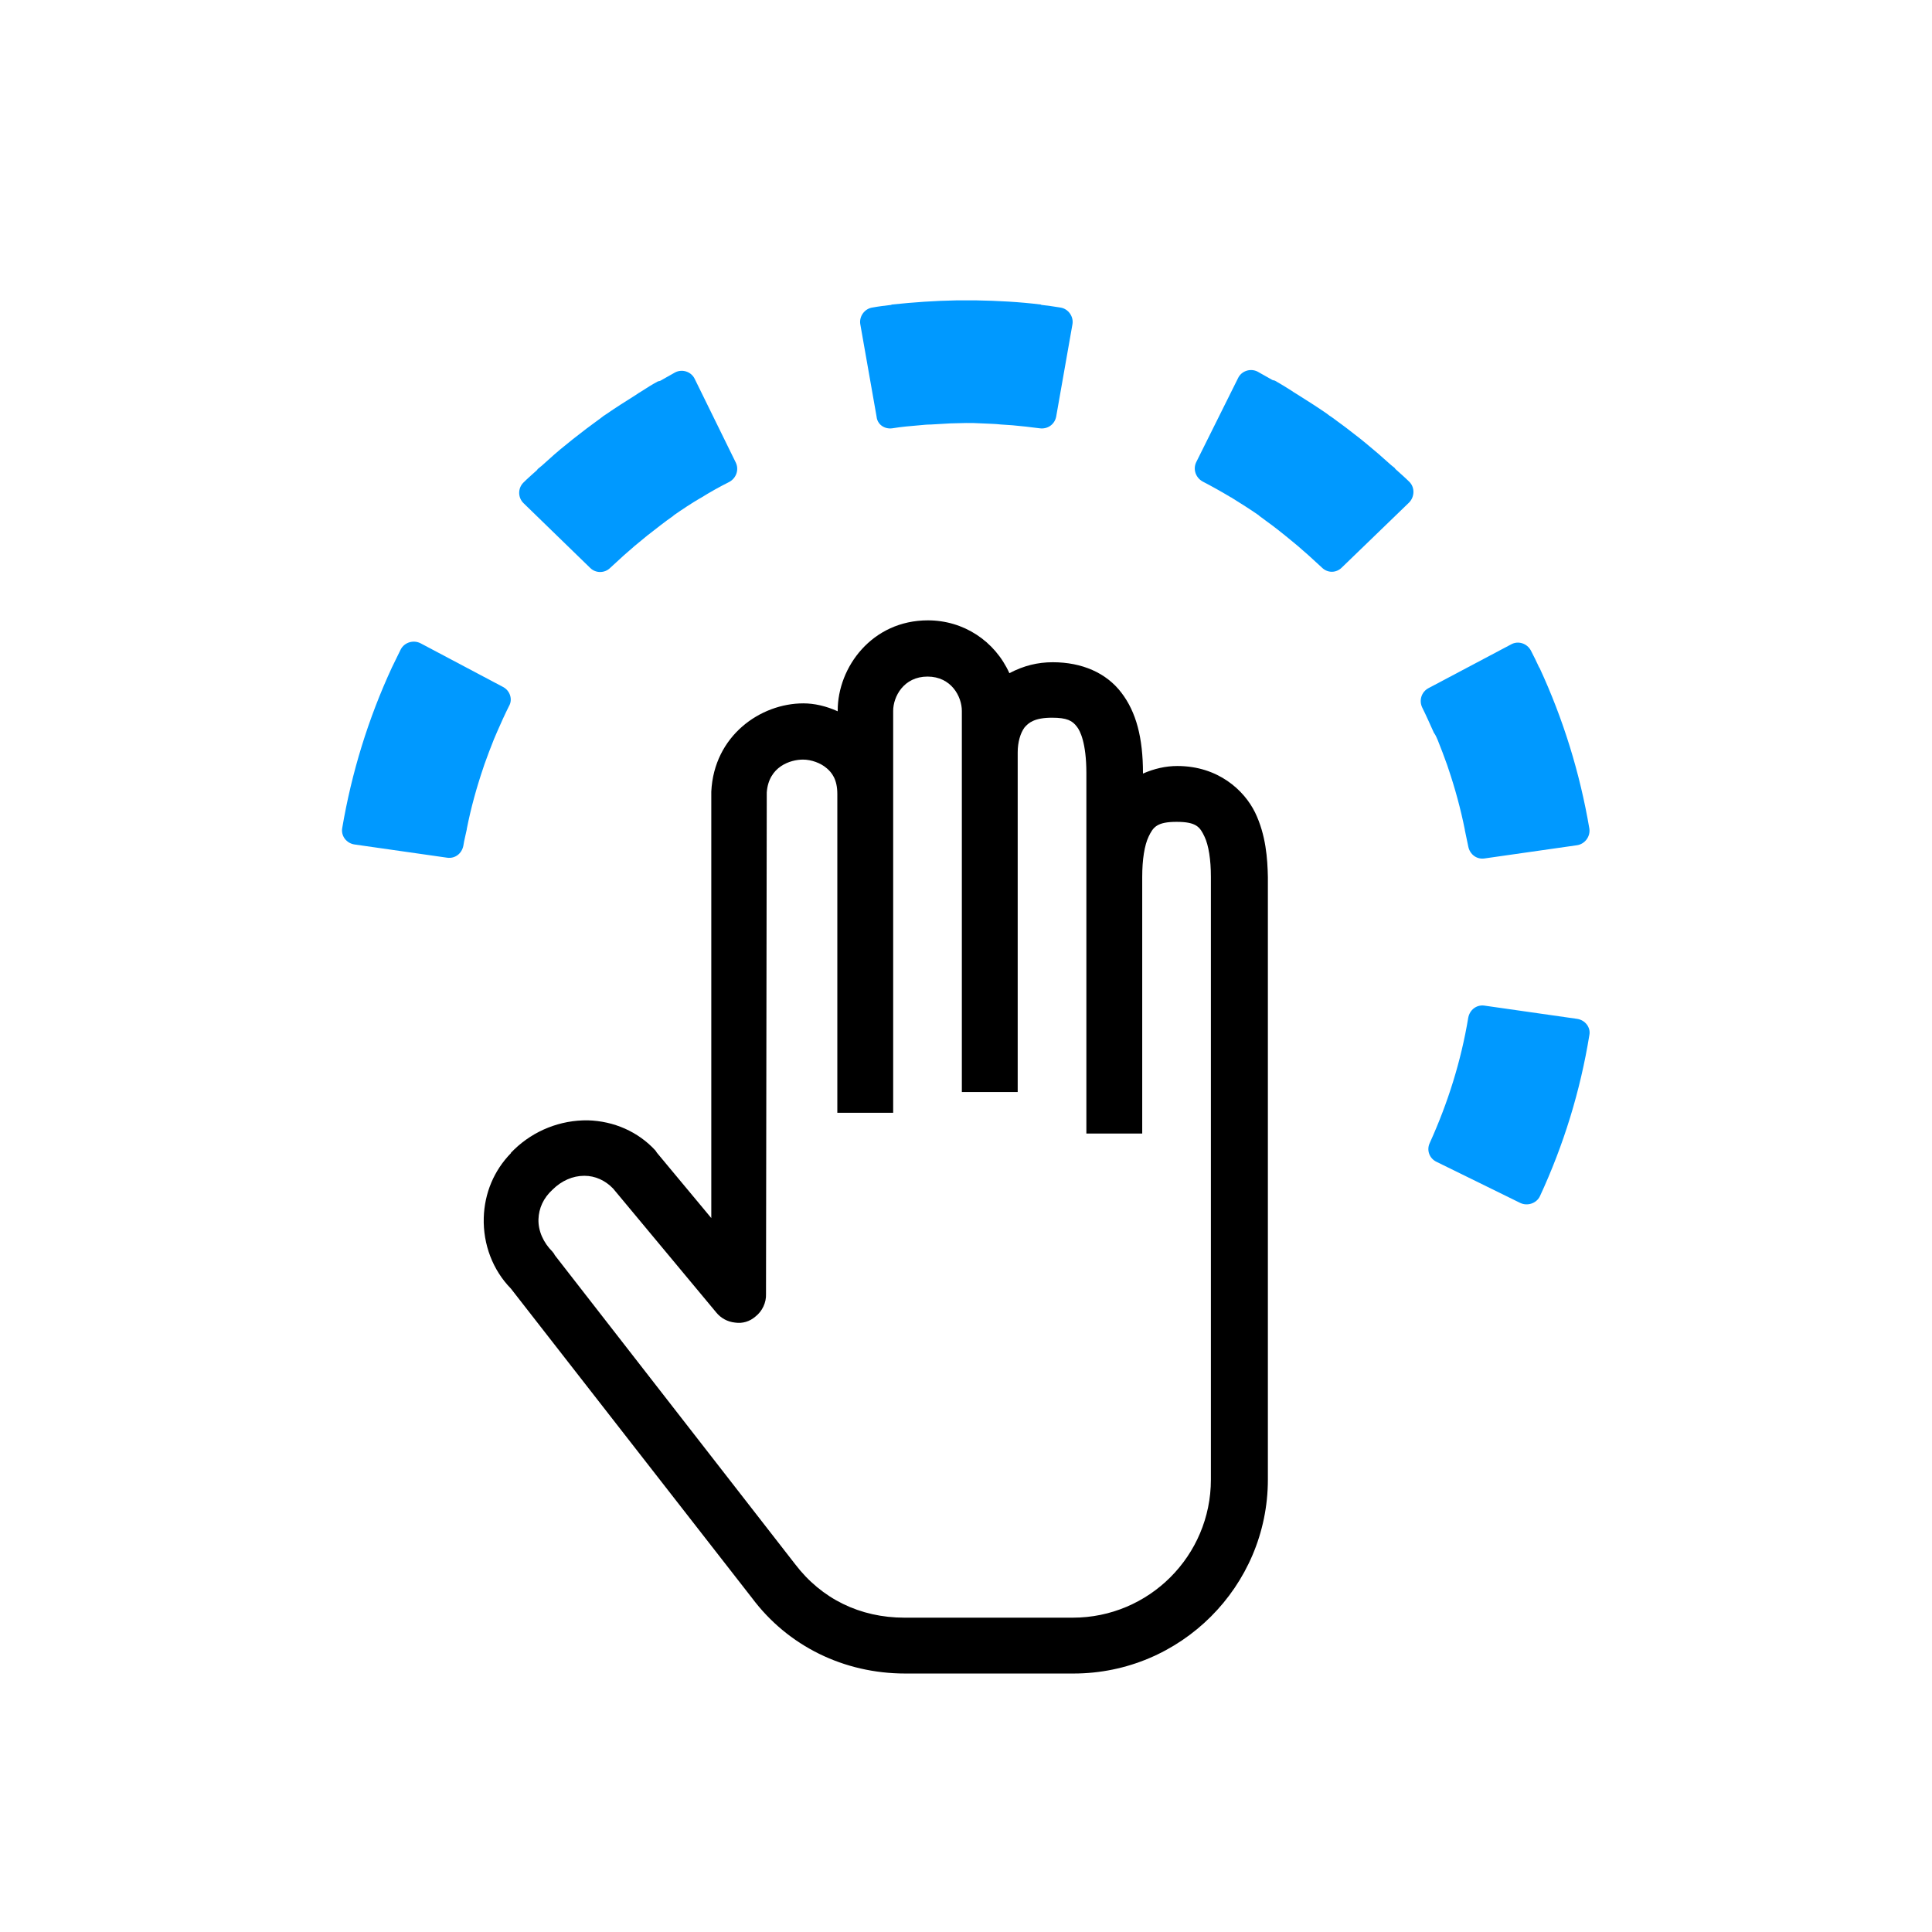 <?xml version="1.0" encoding="utf-8"?>
<!-- Generator: Adobe Illustrator 19.2.1, SVG Export Plug-In . SVG Version: 6.00 Build 0)  -->
<svg version="1.1" id="Layer_1" xmlns="http://www.w3.org/2000/svg" xmlns:xlink="http://www.w3.org/1999/xlink" x="0px" y="0px"
	 viewBox="0 0 512 512" style="enable-background:new 0 0 512 512;" xml:space="preserve">
<style type="text/css">
	.st0{fill:#0099FF;}
</style>
<g>
	<g>
		<path class="st0" d="M133.4,182.1l-21.9-11.6c-1.9-1-4.3-0.3-5.3,1.6c-0.7,1.5-1.5,3-2.2,4.5c0,0.1-0.1,0.1-0.1,0.2
			c-6.3,13.6-10.7,27.9-13.2,42.6c-0.4,2.1,1.1,4.1,3.3,4.4l24.5,3.5c2.1,0.3,3.9-1.1,4.3-3.2c0.2-1.4,0.6-2.8,0.9-4.3v-0.1
			c1.1-5.6,2.6-11,4.4-16.3c0.1-0.3,0.2-0.6,0.3-0.9c0.8-2.2,1.6-4.4,2.5-6.6c0.3-0.7,0.6-1.4,0.9-2.1c1-2.3,2-4.5,3.1-6.7
			C135.9,185.4,135.2,183.1,133.4,182.1"/>
		<path class="st0" d="M381,196.1c0.9,2.2,1.7,4.4,2.5,6.6c0.1,0.3,0.2,0.6,0.3,0.9c1.8,5.3,3.3,10.8,4.4,16.3v0.1
			c0.3,1.4,0.6,2.8,0.9,4.3c0.4,2.1,2.2,3.5,4.3,3.2l24.5-3.5c2.1-0.3,3.6-2.3,3.3-4.4c-2.5-14.7-6.9-29-13.2-42.6
			c0-0.1-0.1-0.1-0.1-0.1c-0.7-1.5-1.4-3-2.2-4.5c-1-1.9-3.4-2.7-5.3-1.6l-21.9,11.6c-1.8,1-2.5,3.2-1.6,5.1
			c1.1,2.2,2.1,4.5,3.1,6.7C380.4,194.7,380.7,195.4,381,196.1"/>
		<path class="st0" d="M318.7,127.6c2.5,1.3,5,2.7,7.5,4.2c0.1,0,0.2,0.1,0.2,0.1c2.4,1.5,4.8,3,7.1,4.6c0.1,0.1,0.2,0.1,0.2,0.2
			c2.2,1.6,4.4,3.2,6.6,5c0.2,0.1,0.3,0.3,0.5,0.4c2,1.6,4,3.3,5.9,5c1.2,1.1,2.4,2.2,3.6,3.3c1.5,1.5,3.8,1.5,5.3,0l17.8-17.2
			c1.5-1.5,1.6-4,0.1-5.5c-1.2-1.2-2.5-2.3-3.7-3.4c-0.1-0.1-0.1-0.1-0.1-0.2c-0.4-0.3-0.7-0.6-1.1-0.9c-2.2-2-4.4-3.9-6.6-5.7
			c-0.5-0.4-1.1-0.9-1.6-1.3c-2.4-1.9-4.9-3.8-7.4-5.6c-0.5-0.3-0.9-0.6-1.4-1c-2.6-1.8-5.3-3.5-8-5.2c-0.5-0.3-1-0.6-1.4-0.9
			c-1.4-0.9-2.9-1.8-4.3-2.6c-0.2-0.1-0.5-0.1-0.7-0.2c-1.3-0.7-2.6-1.5-3.9-2.2c-1.9-1-4.3-0.2-5.2,1.7L317,122.5
			C316.1,124.4,316.9,126.6,318.7,127.6"/>
		<path class="st0" d="M236.5,113.5c2.4-0.4,4.8-0.6,7.2-0.8c1-0.1,2-0.2,3-0.2c1.7-0.1,3.5-0.2,5.2-0.3c1.4,0,2.7-0.1,4.1-0.1
			c1.4,0,2.7,0,4.1,0.1c1.7,0.1,3.5,0.1,5.2,0.3c1,0.1,2,0.1,3,0.2c2.4,0.2,4.8,0.5,7.2,0.8c2.1,0.3,4-1,4.4-3.1l4.3-24.4
			c0.4-2.1-1.1-4.2-3.2-4.5c-1.7-0.3-3.4-0.5-5-0.7c-0.1,0-0.1-0.1-0.2-0.1c-5.7-0.7-11.4-1-17.1-1.1c-0.9,0-1.8,0-2.6,0
			c-0.9,0-1.8,0-2.6,0c-5.7,0.1-11.4,0.5-17.1,1.1c-0.1,0-0.1,0-0.2,0.1c-1.7,0.2-3.4,0.4-5,0.7c-2.1,0.3-3.6,2.4-3.2,4.5l4.3,24.4
			C232.5,112.5,234.4,113.8,236.5,113.5"/>
		<path class="st0" d="M156.4,150.5c1.5,1.5,3.9,1.4,5.3,0c1.2-1.1,2.4-2.2,3.6-3.3c1.9-1.7,3.9-3.4,5.9-5c0.2-0.1,0.3-0.3,0.5-0.4
			c2.2-1.7,4.3-3.4,6.6-5c0.1-0.1,0.2-0.1,0.2-0.2c2.3-1.6,4.7-3.2,7.1-4.6c0.1,0,0.2-0.1,0.2-0.1c2.4-1.5,4.9-2.9,7.5-4.2
			c1.8-1,2.6-3.2,1.7-5.1l-10.9-22.2c-0.9-1.9-3.3-2.7-5.2-1.7c-1.3,0.7-2.6,1.5-3.9,2.2c-0.2,0.1-0.5,0.1-0.7,0.2
			c-1.5,0.8-2.9,1.7-4.3,2.6c-0.5,0.3-1,0.6-1.4,0.9c-2.7,1.7-5.4,3.4-8,5.2c-0.5,0.3-0.9,0.6-1.4,1c-2.5,1.8-5,3.7-7.4,5.6
			c-0.5,0.4-1.1,0.9-1.6,1.3c-2.3,1.8-4.5,3.8-6.6,5.7c-0.4,0.3-0.7,0.6-1.1,0.9c-0.1,0.1-0.1,0.1-0.1,0.2c-1.2,1.1-2.5,2.2-3.7,3.4
			c-1.5,1.5-1.5,4,0.1,5.5L156.4,150.5z"/>
		<path class="st0" d="M417.9,270l-24.5-3.5c-2.1-0.3-3.9,1.1-4.3,3.2c-1.9,11.5-5.4,22.6-10.2,33.2c-0.9,1.9-0.1,4.1,1.8,5
			l22.2,10.9c1.9,0.9,4.3,0.1,5.2-1.8c6.3-13.6,10.7-27.9,13.1-42.7C421.6,272.3,420.1,270.3,417.9,270"/>
	</g>
</g>
<path d="M203.2,210c0.5-6.9,6.3-8.7,9.6-8.7c2.2,0,4.7,0.9,6.3,2.3c1.3,1.1,2.8,2.9,2.8,6.8v84.5h14.8V188.4c0-3.8,2.8-9.1,9.1-9.1
	s9.1,5.3,9.1,9.1v101h14.8v-90c0-2.7,0.7-5.1,1.8-6.6c1.1-1.3,2.7-2.6,7.3-2.6c4,0,5.4,0.8,6.6,2.4c0.8,1,2.5,4.2,2.5,12.3v95.5
	h14.8v-68c0-4.6,0.6-8.4,1.7-10.7c1.2-2.5,2.2-3.9,7.4-3.9c5.3,0,6.2,1.4,7.4,3.9c1.1,2.3,1.7,6.1,1.7,10.7v159.7
	c0,20.2-16.4,36.6-36.6,36.6h-44.6c-11.8,0-22-5-29-14.2L147,332.6c-0.1-0.3-0.3-0.5-0.6-0.9c-2.4-2.4-3.8-5.5-3.7-8.6
	c0.1-2.9,1.3-5.6,3.7-7.8c2.4-2.4,5.4-3.7,8.4-3.7h0.1c2.8,0,5.5,1.2,7.6,3.4l27.3,32.8c1.2,1.5,3,2.5,5,2.7c2,0.3,3.9-0.3,5.4-1.6
	c1.8-1.4,2.9-3.7,2.8-6L203.2,210z M332.6,215.3c-2.9-5.9-9.8-12.3-20.6-12.3c-3.1,0-6.1,0.7-9.1,2v-0.1c0-9.4-1.8-16.2-5.7-21.3
	c-4-5.3-10.5-8.1-18.2-8.1c-4,0-7.7,0.9-11.5,2.9c-3.9-8.6-12.2-14-21.6-14c-14.8,0-23.9,12.4-23.9,23.9v0.2
	c-3.1-1.4-6.2-2.1-9.1-2.1c-11.4,0-23.7,8.6-24.4,23.4v113l-14.4-17.3l-0.4-0.6c-4.6-5-11-7.8-17.9-8c-7.3-0.1-14.3,2.7-19.5,7.7
	l-0.9,0.9v0.1c-4.5,4.6-7,10.6-7.2,17.1c-0.2,7.1,2.4,13.9,7.2,18.8l63.9,82c9.5,12.7,24.3,20,40.6,20h44.6
	c28.4,0,51.5-23.1,51.5-51.4V232.4C335.9,227.6,335.5,221.3,332.6,215.3"/>
</svg>
